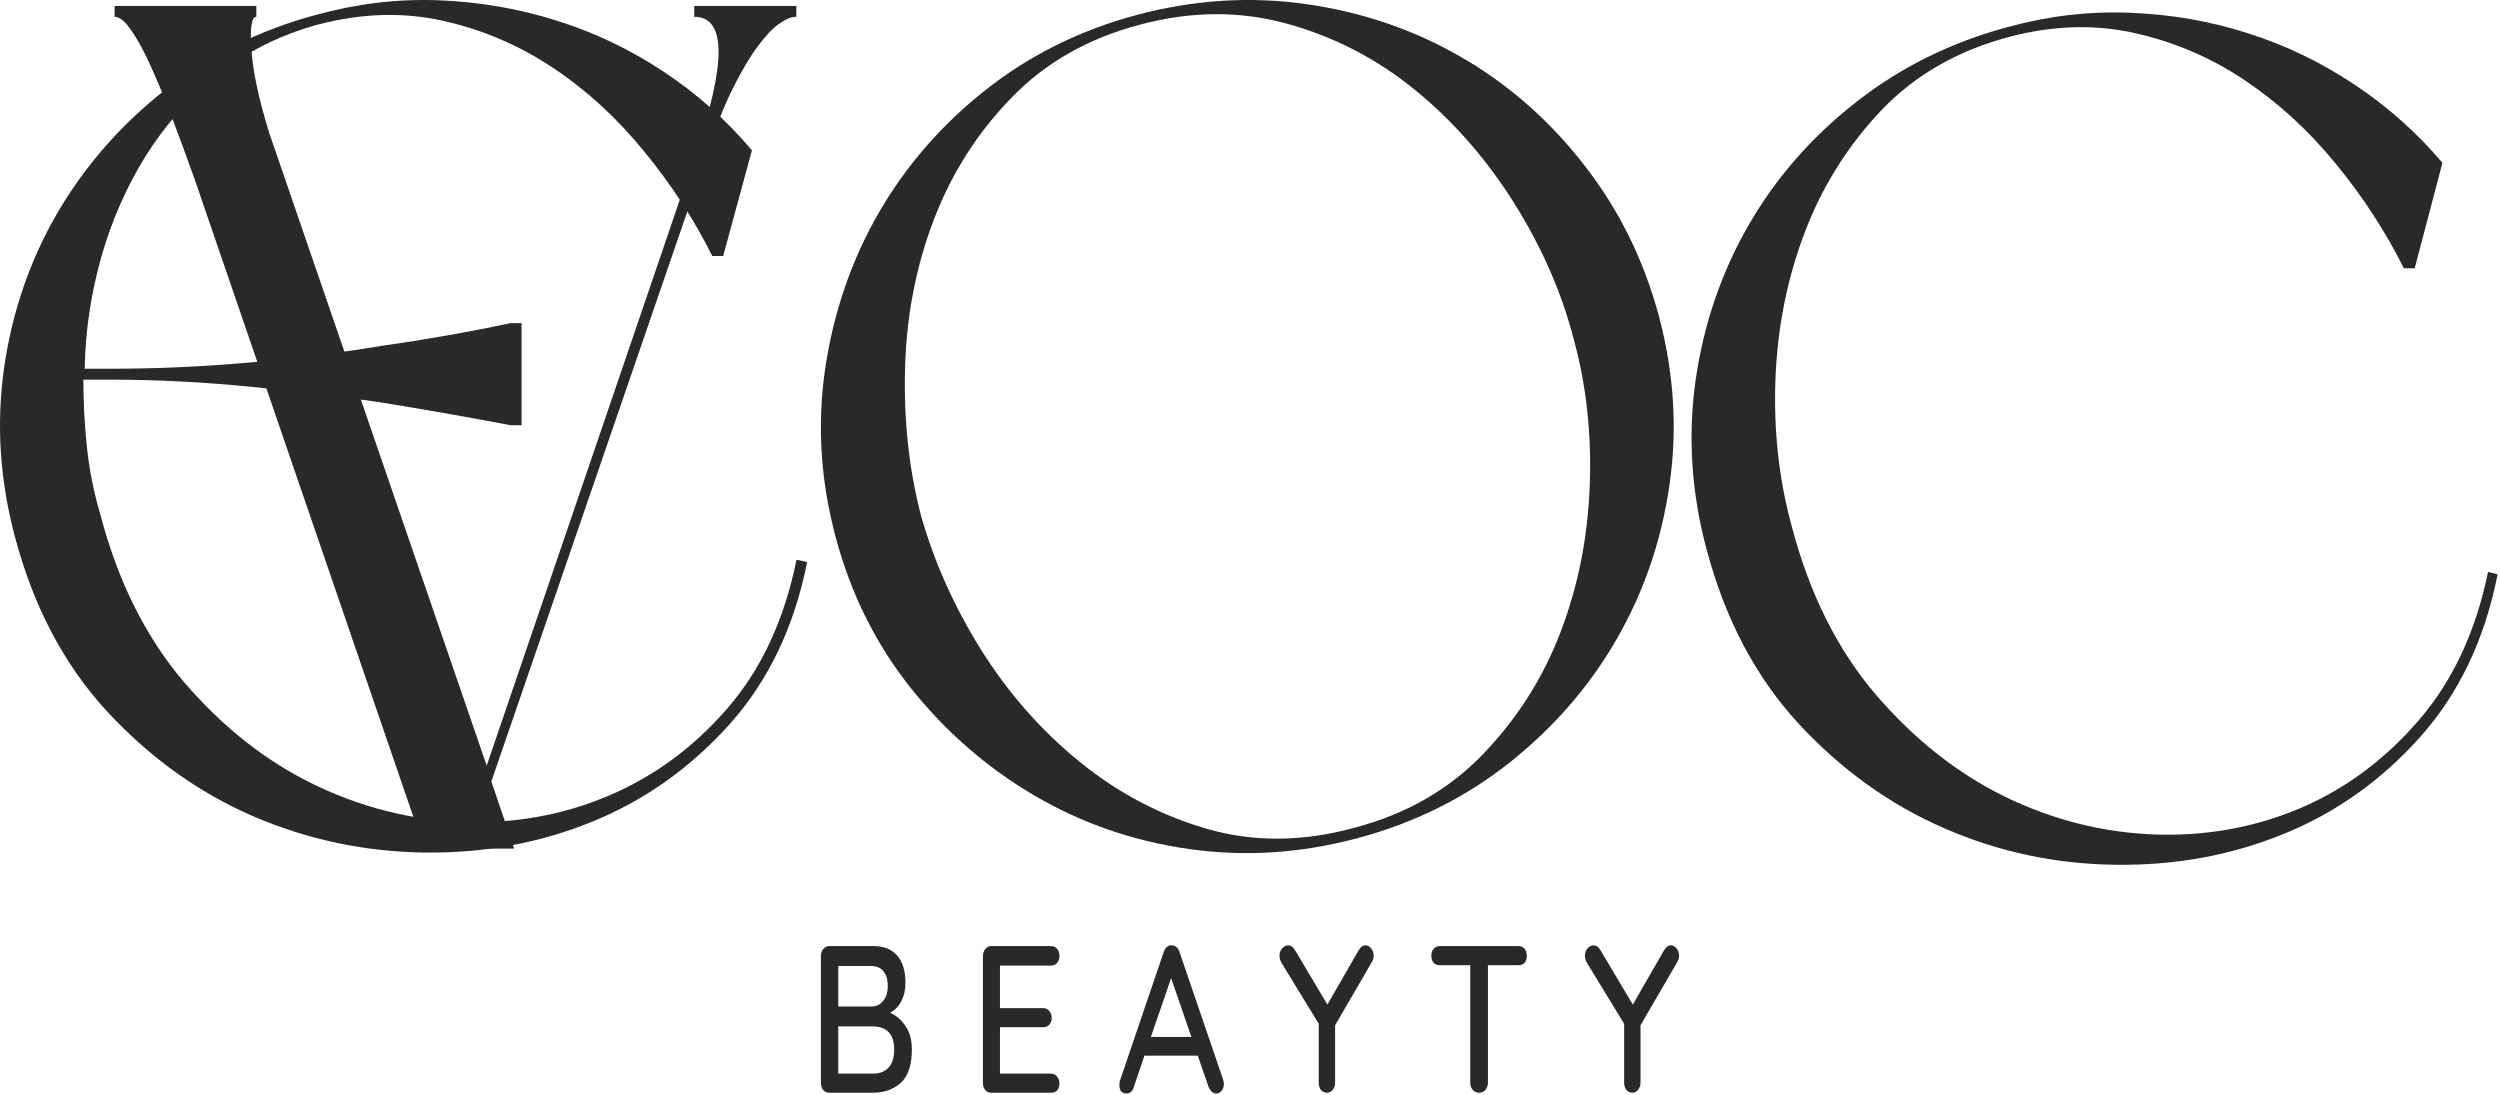 <svg width="201" height="88" viewBox="0 0 201 88" fill="none" xmlns="http://www.w3.org/2000/svg">
<path d="M137.205 44.152C135.981 39.584 135.69 35.047 136.33 30.547C136.981 26.047 138.398 21.902 140.58 18.11C142.773 14.308 145.653 11.006 149.226 8.214C152.794 5.412 156.861 3.396 161.434 2.172C164.71 1.271 167.986 0.891 171.268 1.027C174.559 1.152 177.71 1.704 180.726 2.672C183.752 3.631 186.601 5.001 189.268 6.777C191.934 8.542 194.299 10.646 196.372 13.089L194.143 21.568H193.268C191.794 18.61 189.96 15.797 187.768 13.131C185.585 10.464 183.143 8.23 180.434 6.423C177.736 4.62 174.794 3.36 171.601 2.652C168.419 1.943 165.091 2.042 161.622 2.943C157.44 4.042 153.997 6.006 151.288 8.839C148.591 11.672 146.538 14.938 145.122 18.631C143.705 22.329 142.913 26.266 142.747 30.443C142.591 34.626 143.028 38.584 144.059 42.318C145.476 47.725 147.726 52.23 150.809 55.839C153.903 59.438 157.361 62.172 161.184 64.047C165.018 65.912 169.002 66.922 173.143 67.089C177.294 67.245 181.205 66.547 184.872 65.006C188.538 63.454 191.736 61.084 194.476 57.902C197.21 54.725 199.065 50.751 200.038 45.985L200.809 46.172C199.778 51.397 197.705 55.756 194.58 59.256C191.455 62.756 187.778 65.36 183.559 67.068C179.351 68.777 174.851 69.594 170.059 69.527C165.268 69.469 160.684 68.495 156.309 66.589C151.934 64.688 148.023 61.876 144.58 58.152C141.148 54.417 138.69 49.751 137.205 44.152Z" fill="#292929"/>
<path d="M67.187 43.181C65.963 38.613 65.687 34.077 66.353 29.577C67.03 25.066 68.463 20.91 70.645 17.118C72.838 13.327 75.697 10.035 79.228 7.243C82.77 4.441 86.822 2.426 91.395 1.202C95.963 -0.017 100.499 -0.309 104.999 0.327C109.51 0.967 113.666 2.384 117.458 4.577C121.249 6.759 124.541 9.639 127.333 13.223C130.135 16.795 132.15 20.858 133.374 25.41C134.593 29.983 134.879 34.504 134.228 38.972C133.588 43.446 132.171 47.587 129.978 51.389C127.796 55.181 124.921 58.493 121.353 61.327C117.78 64.15 113.713 66.17 109.145 67.389C104.588 68.608 100.072 68.9 95.603 68.264C91.129 67.629 86.989 66.196 83.187 63.972C79.395 61.754 76.082 58.879 73.249 55.347C70.426 51.806 68.405 47.754 67.187 43.181ZM126.52 27.243C125.562 23.524 123.968 19.889 121.749 16.348C119.525 12.806 116.885 9.785 113.833 7.285C110.775 4.775 107.353 2.988 103.562 1.931C99.77 0.863 95.812 0.879 91.687 1.972C87.504 3.071 84.046 5.035 81.312 7.868C78.572 10.691 76.499 13.952 75.082 17.66C73.666 21.358 72.895 25.295 72.77 29.473C72.645 33.655 73.062 37.613 74.02 41.347C75.062 45.071 76.671 48.691 78.853 52.202C81.046 55.702 83.687 58.712 86.77 61.222C89.853 63.738 93.275 65.545 97.041 66.639C100.801 67.722 104.775 67.691 108.958 66.535C113.083 65.441 116.504 63.472 119.228 60.639C121.963 57.806 124.041 54.545 125.458 50.847C126.874 47.155 127.655 43.233 127.812 39.077C127.978 34.926 127.546 30.983 126.52 27.243Z" fill="#292929"/>
<path d="M55.818 0.475H64.026V1.35C63.635 1.35 63.182 1.533 62.672 1.892C62.156 2.241 61.573 2.85 60.922 3.725C60.281 4.59 59.609 5.725 58.901 7.142C58.193 8.559 57.49 10.361 56.797 12.538L39.505 62.83L41.339 68.225H34.109L15.672 14.475C15.031 12.673 14.406 10.97 13.797 9.371C13.182 7.762 12.599 6.361 12.047 5.163C11.505 3.97 10.99 3.038 10.505 2.371C10.031 1.694 9.599 1.35 9.214 1.35V0.475H20.609V1.35C20.219 1.35 20.089 2.241 20.214 4.017C20.339 5.783 20.818 8.012 21.651 10.704L39.13 61.559L55.922 12.35C58.422 5.017 58.385 1.35 55.818 1.35V0.475Z" fill="#292929"/>
<path d="M1.205 43.169C-0.019 38.601 -0.31 34.064 0.33 29.564C0.981 25.054 2.413 20.898 4.622 17.106C6.841 13.314 9.726 10.023 13.268 7.231C16.809 4.429 20.861 2.413 25.434 1.189C28.71 0.288 31.986 -0.102 35.268 0.023C38.559 0.148 41.731 0.7 44.788 1.669C47.841 2.627 50.705 3.997 53.372 5.773C56.038 7.538 58.398 9.643 60.455 12.085L58.143 20.585H57.268C55.794 17.627 53.96 14.814 51.768 12.148C49.585 9.471 47.143 7.231 44.434 5.439C41.736 3.637 38.794 2.377 35.601 1.669C32.419 0.96 29.091 1.059 25.622 1.96C22.538 2.794 19.835 4.148 17.518 6.023C15.195 7.887 13.268 10.054 11.726 12.523C10.184 14.997 8.986 17.71 8.143 20.669C7.309 23.627 6.861 26.622 6.809 29.648H8.726C12.585 29.648 16.434 29.476 20.268 29.127C24.101 28.767 27.559 28.33 30.643 27.814C34.236 27.304 37.71 26.689 41.059 25.981H41.934V34.189H41.059C37.71 33.554 34.236 32.939 30.643 32.356C27.559 31.898 24.101 31.481 20.268 31.106C16.434 30.721 12.585 30.523 8.726 30.523H6.705C6.705 32.387 6.799 34.221 6.997 36.023C7.19 37.83 7.544 39.601 8.059 41.335C9.476 46.742 11.726 51.247 14.809 54.856C17.903 58.455 21.361 61.184 25.184 63.044C29.018 64.908 33.002 65.919 37.143 66.085C41.294 66.242 45.205 65.544 48.872 64.002C52.538 62.46 55.736 60.117 58.476 56.96C61.21 53.809 63.065 49.825 64.038 45.002L64.893 45.189C63.861 50.398 61.773 54.762 58.622 58.273C55.466 61.773 51.778 64.377 47.559 66.085C43.351 67.794 38.851 68.611 34.059 68.544C29.268 68.471 24.684 67.497 20.309 65.606C15.934 63.705 12.023 60.892 8.58 57.169C5.148 53.434 2.69 48.767 1.205 43.169Z" fill="#292929"/>
<path d="M71.557 81.428C72.055 81.64 72.468 81.993 72.798 82.494C73.14 82.98 73.315 83.607 73.315 84.376C73.315 85.63 73.011 86.531 72.41 87.072C71.803 87.597 71.073 87.856 70.213 87.856H66.646C66.472 87.856 66.317 87.786 66.181 87.637C66.058 87.472 66 87.276 66 87.041V76.881C66 76.654 66.058 76.466 66.181 76.317C66.317 76.152 66.472 76.066 66.646 76.066H70.213C71.053 76.066 71.693 76.317 72.126 76.819C72.572 77.32 72.798 78.057 72.798 79.014C72.798 79.562 72.695 80.04 72.488 80.456C72.281 80.879 71.971 81.201 71.557 81.428ZM71.376 79.264C71.376 78.747 71.254 78.347 71.014 78.073C70.788 77.806 70.459 77.665 70.032 77.665H67.396V80.926H70.058C70.433 80.926 70.743 80.785 70.989 80.487C71.247 80.197 71.376 79.79 71.376 79.264ZM70.213 86.32C70.711 86.32 71.118 86.163 71.428 85.849C71.738 85.52 71.893 85.026 71.893 84.376C71.893 83.145 71.305 82.525 70.136 82.525H67.396V86.32H70.213Z" fill="#292929"/>
<path d="M84.506 86.32C84.713 86.32 84.875 86.406 84.997 86.57C85.114 86.719 85.178 86.9 85.178 87.104C85.178 87.339 85.114 87.527 84.997 87.668C84.875 87.793 84.713 87.856 84.506 87.856H79.673C79.498 87.856 79.343 87.786 79.207 87.637C79.085 87.472 79.027 87.276 79.027 87.041V76.881C79.027 76.654 79.085 76.466 79.207 76.317C79.343 76.152 79.498 76.066 79.673 76.066H84.506C84.713 76.066 84.875 76.144 84.997 76.285C85.114 76.434 85.178 76.623 85.178 76.85C85.178 77.085 85.114 77.273 84.997 77.414C84.875 77.563 84.713 77.634 84.506 77.634H80.397V81.052H83.886C84.073 81.052 84.228 81.13 84.351 81.271C84.487 81.42 84.558 81.608 84.558 81.836C84.558 82.071 84.487 82.259 84.351 82.4C84.228 82.525 84.073 82.588 83.886 82.588H80.397V86.32H84.506Z" fill="#292929"/>
<path d="M98.346 86.821C98.378 86.931 98.398 87.033 98.398 87.135C98.398 87.37 98.333 87.558 98.217 87.699C98.094 87.848 97.945 87.919 97.778 87.919C97.635 87.919 97.519 87.864 97.416 87.762C97.312 87.66 97.222 87.527 97.157 87.355L96.304 84.877H92.013L91.16 87.386C91.122 87.558 91.044 87.692 90.928 87.793C90.825 87.872 90.708 87.919 90.592 87.919C90.385 87.919 90.23 87.856 90.127 87.731C90.036 87.605 89.997 87.441 89.997 87.229C89.997 87.166 90.004 87.072 90.023 86.947L93.564 76.536C93.616 76.372 93.7 76.239 93.823 76.129C93.939 76.027 94.068 75.988 94.21 76.003C94.366 76.003 94.495 76.058 94.598 76.16C94.702 76.246 94.779 76.372 94.831 76.536L98.346 86.821ZM92.53 83.372H95.787L94.159 78.637L92.53 83.372Z" fill="#292929"/>
<path d="M110.445 76.819C110.445 76.991 110.399 77.156 110.315 77.32L107.343 82.431V87.041C107.343 87.276 107.272 87.472 107.136 87.637C107.013 87.786 106.865 87.856 106.697 87.856C106.503 87.856 106.341 87.786 106.206 87.637C106.083 87.472 106.025 87.276 106.025 87.041V82.306L103.052 77.446C102.93 77.242 102.871 77.03 102.871 76.819C102.871 76.615 102.936 76.427 103.078 76.254C103.233 76.09 103.395 76.003 103.569 76.003C103.776 76.003 103.957 76.129 104.112 76.38L106.723 80.769L109.23 76.411C109.385 76.144 109.572 76.003 109.798 76.003C109.966 76.003 110.115 76.09 110.238 76.254C110.374 76.427 110.445 76.615 110.445 76.819Z" fill="#292929"/>
<path d="M122.085 76.066C122.292 76.066 122.453 76.144 122.576 76.285C122.692 76.434 122.757 76.623 122.757 76.85C122.757 77.085 122.692 77.273 122.576 77.414C122.453 77.54 122.292 77.603 122.085 77.603H119.63V87.041C119.63 87.276 119.558 87.472 119.423 87.637C119.281 87.786 119.113 87.856 118.906 87.856C118.712 87.856 118.55 87.786 118.415 87.637C118.273 87.472 118.208 87.276 118.208 87.041V77.603H115.752C115.559 77.603 115.397 77.54 115.261 77.414C115.139 77.273 115.08 77.07 115.08 76.819C115.08 76.615 115.139 76.434 115.261 76.285C115.397 76.144 115.559 76.066 115.752 76.066H122.085Z" fill="#292929"/>
<path d="M135 76.819C135 76.991 134.955 77.156 134.871 77.32L131.898 82.431V87.041C131.898 87.276 131.827 87.472 131.692 87.637C131.569 87.786 131.42 87.856 131.252 87.856C131.058 87.856 130.897 87.786 130.761 87.637C130.638 87.472 130.58 87.276 130.58 87.041V82.306L127.608 77.446C127.485 77.242 127.427 77.03 127.427 76.819C127.427 76.615 127.491 76.427 127.633 76.254C127.789 76.09 127.95 76.003 128.125 76.003C128.331 76.003 128.512 76.129 128.667 76.38L131.278 80.769L133.785 76.411C133.94 76.144 134.128 76.003 134.354 76.003C134.522 76.003 134.67 76.09 134.793 76.254C134.929 76.427 135 76.615 135 76.819Z" fill="#292929"/>
</svg>

